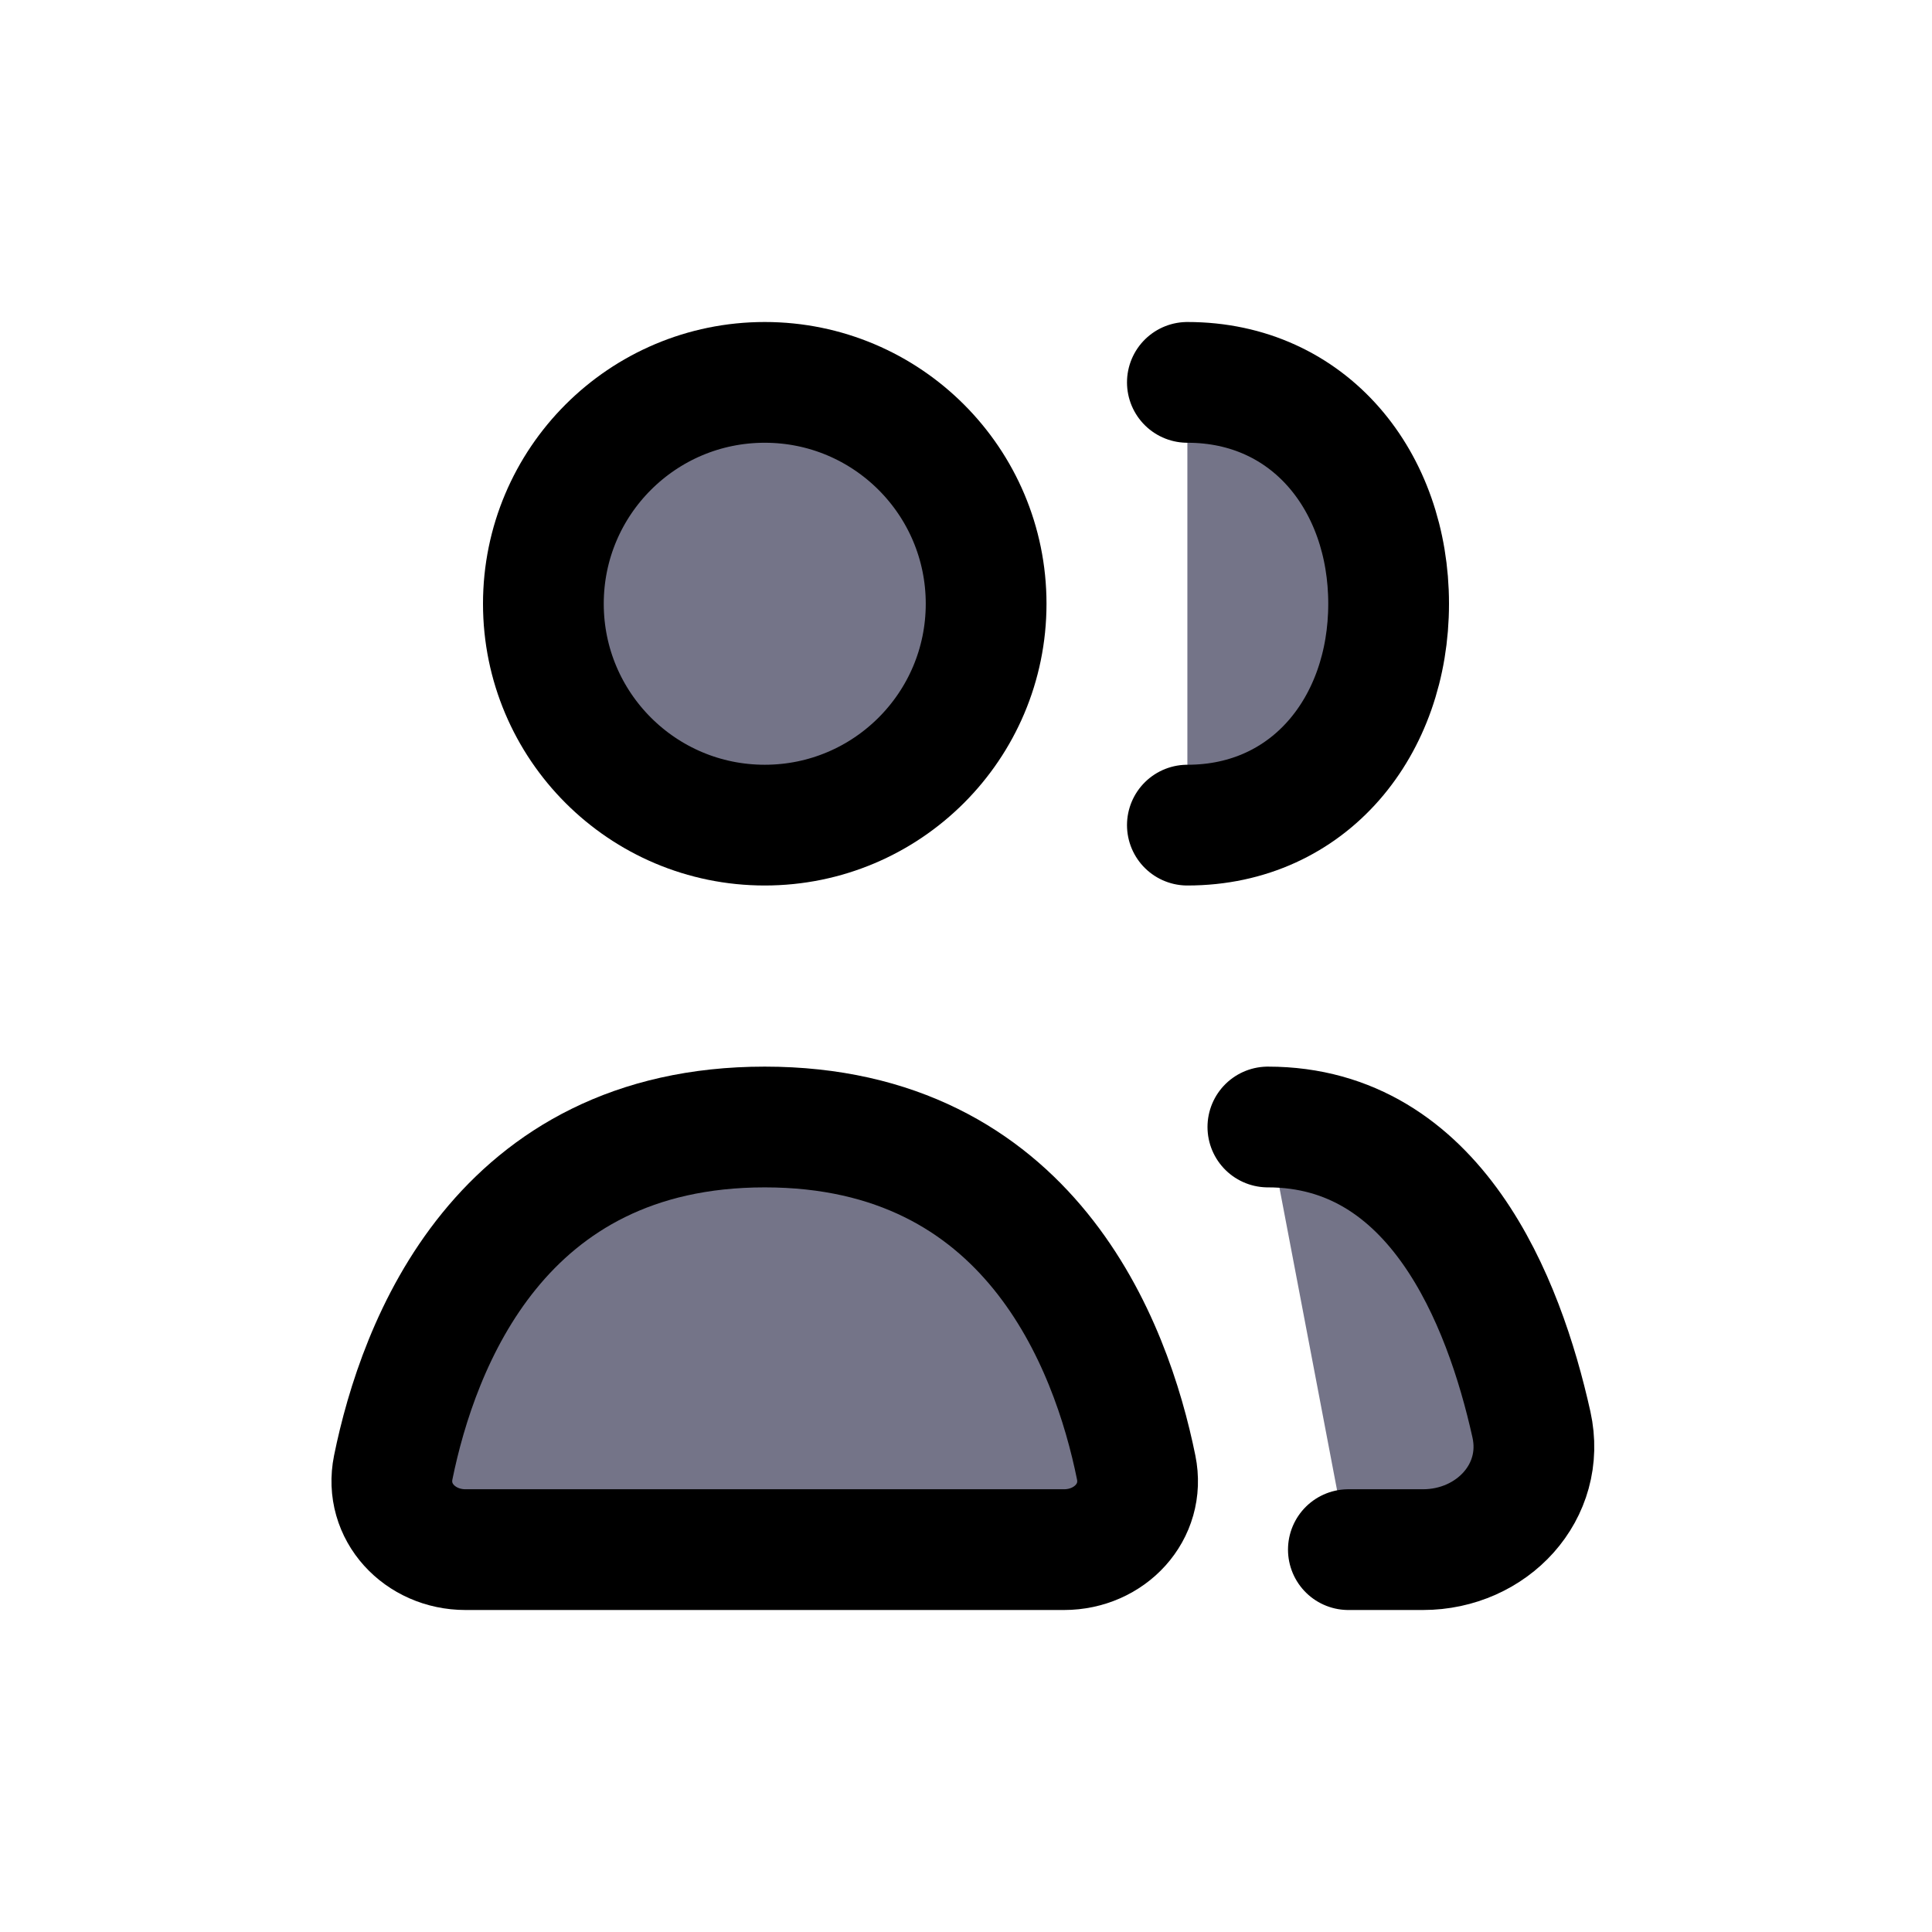 <svg width="24" height="24" fill="#747488" viewBox="0 0 24 24">
  <path stroke="currentColor" stroke-linecap="round" stroke-linejoin="round" stroke-width="1.5" d="M5.782 19.25H13.218C13.783 19.25 14.227 18.782 14.114 18.229C13.804 16.701 12.79 14 9.5 14C6.21 14 5.196 16.701 4.885 18.229C4.773 18.782 5.217 19.25 5.782 19.25Z"></path>
  <path stroke="currentColor" stroke-linecap="round" stroke-linejoin="round" stroke-width="1.5" d="M15.75 14C17.829 14 18.68 16.148 19.024 17.696C19.209 18.532 18.533 19.25 17.677 19.25H16.75"></path>
  <circle cx="9.5" cy="7.5" r="2.75" stroke="currentColor" stroke-linecap="round" stroke-linejoin="round" stroke-width="1.5"></circle>
  <path stroke="currentColor" stroke-linecap="round" stroke-linejoin="round" stroke-width="1.5" d="M14.75 10.25C16.269 10.25 17.25 9.019 17.25 7.5C17.25 5.981 16.269 4.75 14.75 4.75"></path>
</svg>
